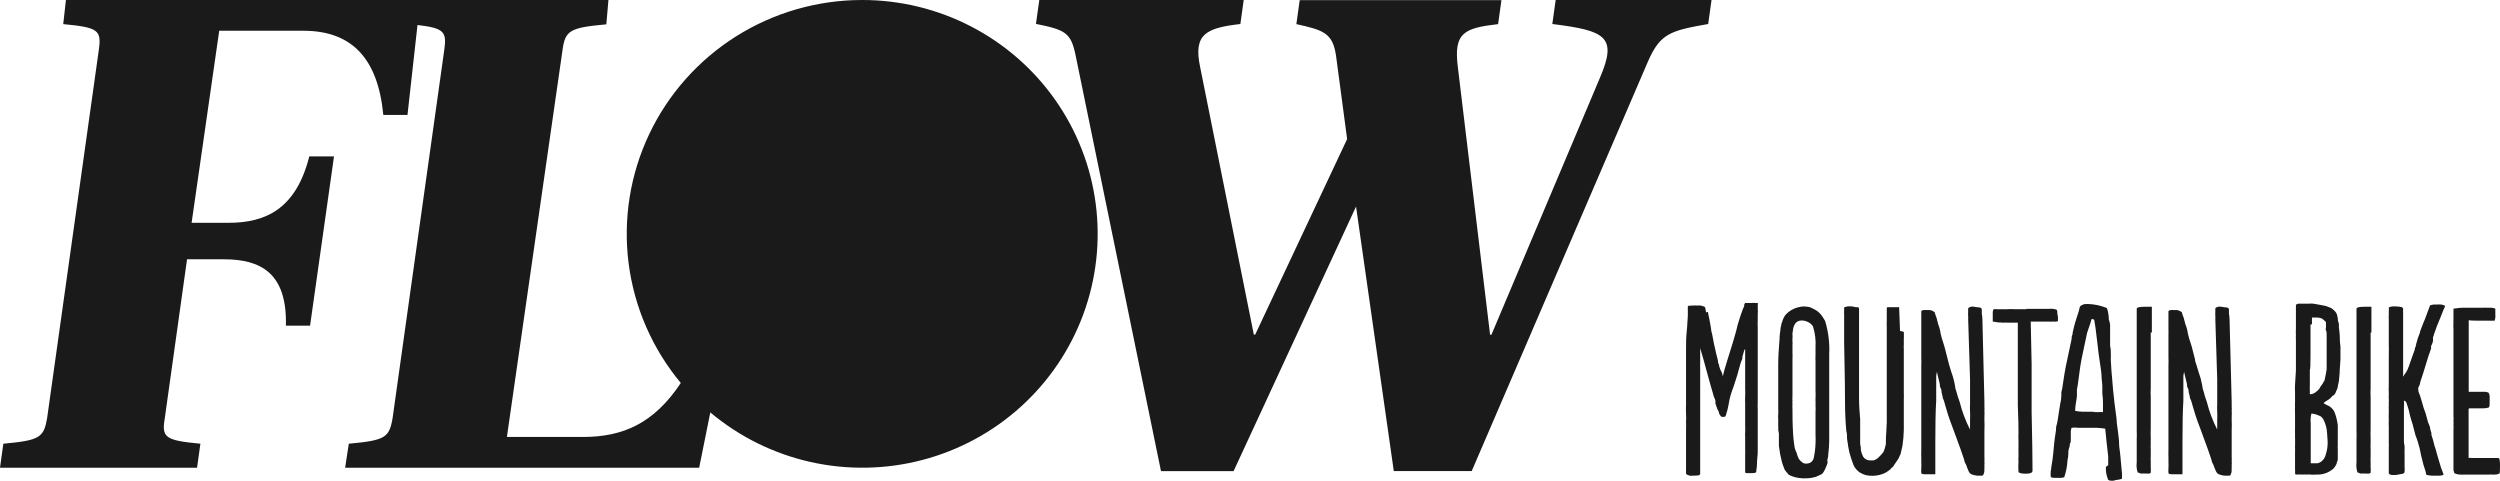 <svg width="260" height="50" viewBox="0 0 260 50" fill="none" xmlns="http://www.w3.org/2000/svg">
<path d="M76.546 3.785C80.469 1.312 85.019 -0.001 89.665 4.48284e-06C93.605 -0.002 97.487 0.94 100.982 2.748C104.477 4.555 107.481 7.174 109.739 10.382C111.997 13.59 113.442 17.292 113.952 21.174C114.462 25.055 114.021 29.002 112.667 32.678C111.314 36.354 109.087 39.652 106.176 42.29C103.266 44.928 99.757 46.829 95.949 47.831C92.14 48.834 88.145 48.908 84.301 48.048C80.458 47.188 76.88 45.418 73.872 42.89L72.714 48.642H35.894L36.276 46.146C40.062 45.801 40.479 45.513 40.827 43.5L46.211 5.143C46.465 3.313 46.188 2.922 43.42 2.6L42.378 11.954H39.865C39.298 6.052 36.577 3.198 31.54 3.198H22.799L19.927 23.171H23.771C27.534 23.171 30.765 21.825 32.166 16.268H34.736L32.247 33.87H29.734C29.873 28.359 27.071 26.967 23.296 26.967H19.452L17.137 43.5C16.789 45.525 17.206 45.801 20.842 46.146L20.494 48.642H0L0.347 46.146C4.122 45.801 4.55 45.513 4.898 43.5L10.282 5.154C10.56 3.129 10.212 2.853 6.577 2.508L6.855 4.48284e-06H63.278L63.058 2.531C59.271 2.876 58.785 3.164 58.507 5.177L52.718 45.444H60.614C64.806 45.444 68.013 44.029 70.804 39.83C67.841 36.274 65.959 31.953 65.375 27.373C64.792 22.794 65.533 18.143 67.511 13.966C69.489 9.789 72.623 6.258 76.546 3.785Z" fill="#1A1A1A"/>
<path d="M128.292 48.999L141.029 21.48L144.954 48.988H153.059L171.423 6.316C172.685 3.474 173.739 3.187 177.652 2.497L177.999 0H161.789L161.442 2.497C166.965 3.187 168.227 3.808 166.409 8.053L155.108 34.814H154.969L151.612 6.949C151.172 3.417 152.237 2.922 155.803 2.508L156.15 0.012H135.17L134.822 2.508C137.613 3.129 138.597 3.417 138.945 5.775L140.102 14.462L130.538 34.802H130.399L124.807 6.937C124.101 3.543 125.432 2.911 128.998 2.497L129.346 0H108.087L107.74 2.485C110.808 3.106 111.376 3.394 111.862 5.752L120.743 48.999H128.292Z" fill="#1A1A1A"/>
<path d="M177.629 32.444C177.651 32.646 177.69 32.846 177.745 33.042L177.884 33.801C177.919 33.941 177.942 34.083 177.953 34.227C177.953 34.355 177.988 34.478 178.021 34.592C178.041 34.662 178.06 34.729 178.069 34.791C178.185 35.435 178.312 36.068 178.474 36.735C178.552 37.055 178.601 37.243 178.63 37.357L178.63 37.358C178.662 37.48 178.671 37.516 178.671 37.54C178.671 37.586 178.671 37.736 178.741 37.851C178.776 37.943 178.799 38.04 178.81 38.139C178.843 38.238 178.871 38.314 178.892 38.368C178.913 38.427 178.926 38.46 178.926 38.472C178.996 38.575 179.051 38.687 179.088 38.806L179.181 39.139L179.25 38.806C179.29 38.723 179.313 38.633 179.319 38.541C179.511 37.873 179.697 37.281 179.881 36.697C180.11 35.974 180.334 35.261 180.558 34.434C180.558 34.434 180.628 34.146 180.732 33.721C180.925 33.084 181.091 32.586 181.23 32.225C181.271 32.101 181.326 31.981 181.392 31.868V31.707C181.416 31.639 181.447 31.573 181.485 31.512C181.522 31.499 181.563 31.499 181.6 31.512C181.681 31.517 181.763 31.517 181.844 31.512C181.913 31.52 181.983 31.52 182.052 31.512H182.191C182.294 31.49 182.401 31.49 182.504 31.512H182.805C182.823 31.591 182.823 31.674 182.805 31.753V31.891C182.818 31.971 182.818 32.053 182.805 32.133C182.824 32.305 182.824 32.479 182.805 32.651V33.261C182.79 33.513 182.79 33.767 182.805 34.02V37.046C182.814 37.21 182.814 37.376 182.805 37.54C182.813 37.605 182.813 37.671 182.805 37.736V41.084C182.815 41.202 182.815 41.322 182.805 41.44V41.82C182.789 42.081 182.789 42.342 182.805 42.602C182.813 42.706 182.813 42.81 182.805 42.913V43.937C182.814 44.048 182.814 44.16 182.805 44.271V46.767C182.805 47.032 182.805 47.342 182.735 47.918C182.739 48.303 182.708 48.688 182.643 49.068C182.643 49.16 182.492 49.206 182.214 49.206H181.786C181.612 49.206 181.519 49.206 181.496 49.114V47.17C181.507 47.036 181.507 46.901 181.496 46.767V45.444C181.483 45.279 181.483 45.114 181.496 44.949C181.511 44.704 181.511 44.458 181.496 44.213V43.12C181.505 42.986 181.505 42.852 181.496 42.717V42.292C181.506 42.181 181.506 42.069 181.496 41.958C181.482 41.705 181.482 41.452 181.496 41.199C181.511 40.931 181.511 40.662 181.496 40.394V38.61C181.506 38.453 181.506 38.296 181.496 38.139V36.286L181.404 36.424L181.207 37.103V37.299C181.092 37.542 181.003 37.797 180.941 38.058L180.882 38.262C180.794 38.567 180.724 38.808 180.686 38.978C180.617 39.192 180.555 39.387 180.5 39.563L180.499 39.566L180.498 39.568C180.338 40.074 180.227 40.425 180.142 40.612C179.978 41.068 179.858 41.538 179.783 42.016C179.716 42.434 179.611 42.846 179.47 43.247C179.47 43.316 179.354 43.362 179.181 43.362C179.143 43.365 179.105 43.36 179.069 43.349C179.033 43.337 179 43.318 178.972 43.293C178.885 43.196 178.818 43.082 178.775 42.959C178.775 42.959 178.775 42.821 178.683 42.694C178.632 42.612 178.593 42.523 178.567 42.43C178.567 42.397 178.551 42.369 178.534 42.34C178.516 42.309 178.497 42.276 178.497 42.234C178.459 42.149 178.427 42.06 178.405 41.97V41.728C178.405 41.728 178.405 41.613 178.312 41.417C178.24 41.276 178.189 41.125 178.162 40.969L177.918 40.14L177.629 39.093L177.154 37.356L176.818 36.206V37.747C176.806 37.985 176.806 38.223 176.818 38.461V49.264C176.818 49.379 176.703 49.459 176.436 49.459L175.996 49.471C175.916 49.487 175.833 49.487 175.753 49.471C175.487 49.402 175.371 49.333 175.348 49.252V49.137C175.334 49.081 175.334 49.021 175.348 48.965V45.686C175.358 45.544 175.358 45.402 175.348 45.26V44.593C175.362 44.37 175.362 44.148 175.348 43.925C175.368 43.627 175.368 43.327 175.348 43.028C175.332 42.721 175.332 42.414 175.348 42.108V36.528C175.348 35.745 175.348 35.078 175.417 34.492C175.457 34.158 175.474 33.831 175.49 33.527C175.502 33.297 175.513 33.079 175.533 32.881C175.525 32.816 175.525 32.75 175.533 32.685V32.501C175.546 32.464 175.546 32.423 175.533 32.386V31.868C175.533 31.799 175.695 31.776 176.031 31.776C176.197 31.765 176.363 31.765 176.529 31.776C176.64 31.762 176.753 31.762 176.865 31.776C177.177 31.845 177.34 31.914 177.34 31.995C177.361 32.161 177.392 32.327 177.432 32.49L177.629 32.444Z" fill="#1A1A1A"/>
<path fill-rule="evenodd" clip-rule="evenodd" d="M188.93 32.306C188.706 32.172 188.474 32.053 188.235 31.949L188.328 31.96C188.289 31.955 188.244 31.947 188.193 31.938C188.033 31.908 187.813 31.868 187.54 31.868C187.357 31.887 187.175 31.918 186.996 31.96C186.513 32.081 186.075 32.337 185.734 32.697C185.635 32.811 185.553 32.939 185.491 33.076C185.451 33.145 185.42 33.219 185.398 33.295C185.38 33.387 185.349 33.476 185.306 33.56C185.267 33.667 185.244 33.779 185.236 33.893C185.167 34.054 185.167 34.204 185.167 34.319C185.074 34.825 185.074 35.136 185.074 35.228C185.063 35.395 185.05 35.573 185.036 35.76C184.989 36.372 184.935 37.09 184.935 37.908C184.945 38.066 184.945 38.223 184.935 38.38V42.533C184.95 42.713 184.95 42.894 184.935 43.074C184.92 43.25 184.92 43.427 184.935 43.603V44.029C184.945 44.132 184.945 44.236 184.935 44.34C184.95 44.45 184.95 44.562 184.935 44.673C184.967 44.814 184.99 44.956 185.005 45.099V46.376C185.069 46.935 185.173 47.489 185.317 48.033C185.376 48.239 185.445 48.443 185.526 48.642C185.576 48.811 185.668 48.965 185.792 49.091C185.835 49.133 185.874 49.18 185.908 49.229C185.941 49.279 185.98 49.326 186.024 49.367C186.233 49.488 186.459 49.577 186.695 49.632C186.953 49.695 187.217 49.733 187.482 49.747H187.691C188.103 49.753 188.513 49.695 188.907 49.574C188.96 49.529 189.024 49.498 189.092 49.482C189.16 49.467 189.224 49.435 189.277 49.39C189.347 49.37 189.414 49.339 189.474 49.298L189.59 49.183C189.688 49.044 189.77 48.893 189.833 48.734C189.931 48.534 190.012 48.327 190.076 48.113C190.076 48.095 190.071 48.072 190.066 48.043C190.049 47.962 190.025 47.84 190.076 47.688C190.125 47.543 190.128 47.471 190.133 47.355C190.136 47.305 190.139 47.246 190.146 47.17C190.15 47.116 190.158 47.053 190.166 46.98C190.195 46.714 190.238 46.327 190.238 45.847V36.827C190.297 35.66 190.152 34.493 189.81 33.376C189.694 33.169 189.566 32.97 189.428 32.777C189.287 32.596 189.119 32.437 188.93 32.306ZM186.417 34.768C186.406 34.722 186.406 34.675 186.417 34.63L186.44 34.56C186.498 33.732 186.799 33.33 187.401 33.33C187.637 33.335 187.868 33.398 188.073 33.514C188.268 33.608 188.433 33.756 188.548 33.939C188.771 34.645 188.861 35.386 188.814 36.125V37.023C188.799 37.179 188.799 37.337 188.814 37.494V40.635C188.829 40.896 188.829 41.157 188.814 41.417V41.786C188.825 41.92 188.825 42.054 188.814 42.188C188.831 42.403 188.831 42.618 188.814 42.833V45.214C188.83 45.521 188.83 45.828 188.814 46.134C188.797 46.653 188.731 47.169 188.617 47.676C188.588 47.779 188.536 47.874 188.466 47.956C188.396 48.037 188.31 48.102 188.212 48.148C188.098 48.194 187.976 48.217 187.853 48.217C187.771 48.223 187.688 48.212 187.61 48.184C187.532 48.156 187.461 48.112 187.401 48.056C187.265 47.962 187.151 47.84 187.066 47.699C186.968 47.505 186.894 47.301 186.846 47.089C186.713 46.831 186.63 46.55 186.602 46.261C186.545 45.907 186.507 45.549 186.487 45.191C186.417 44.098 186.417 43.224 186.417 42.533C186.403 42.369 186.403 42.203 186.417 42.039C186.402 41.913 186.402 41.785 186.417 41.659C186.402 41.51 186.402 41.359 186.417 41.21V37.207C186.436 37.058 186.436 36.907 186.417 36.758V36.217C186.427 36.16 186.427 36.102 186.417 36.045C186.408 35.984 186.408 35.922 186.417 35.861C186.433 35.758 186.433 35.653 186.417 35.55V35.423C186.405 35.363 186.405 35.3 186.417 35.239C186.43 35.082 186.43 34.925 186.417 34.768Z" fill="#1A1A1A"/>
<path d="M197.996 34.514C198.01 34.783 198.01 35.051 197.996 35.32V35.895C197.98 36.013 197.98 36.133 197.996 36.252C197.986 36.409 197.986 36.566 197.996 36.723V36.815C197.988 36.942 197.988 37.069 197.996 37.195V40.992C198.01 41.149 198.01 41.306 197.996 41.463V43.224C198.003 43.358 198.003 43.492 197.996 43.626C197.987 43.753 197.987 43.88 197.996 44.006V44.719C197.982 45.266 197.936 45.812 197.857 46.353L197.695 47.066C197.695 47.161 197.63 47.293 197.548 47.46C197.51 47.536 197.469 47.62 197.429 47.711L197.023 48.309C196.974 48.405 196.912 48.494 196.838 48.573C196.739 48.634 196.656 48.717 196.595 48.815C196.43 48.946 196.256 49.066 196.074 49.172C195.674 49.368 195.235 49.474 194.789 49.482C194.54 49.489 194.291 49.466 194.048 49.413C193.819 49.349 193.6 49.252 193.399 49.126C193.132 48.936 192.917 48.683 192.774 48.389C192.599 47.937 192.449 47.476 192.322 47.009C192.312 46.954 192.302 46.901 192.293 46.849L192.27 46.729L192.269 46.726L192.269 46.725L192.268 46.722C192.22 46.468 192.177 46.249 192.16 46.054C192.121 45.884 192.098 45.71 192.091 45.536C192.091 45.249 192.091 45.041 192.021 44.869C191.929 43.895 191.882 42.852 191.882 41.739C191.882 40.328 191.856 39.086 191.831 37.871L191.831 37.87V37.864C191.815 37.101 191.799 36.349 191.79 35.573V32.938C191.78 32.835 191.78 32.731 191.79 32.628C191.776 32.536 191.776 32.443 191.79 32.352V31.972C191.79 31.972 191.929 31.903 192.195 31.857H192.508C192.676 31.872 192.843 31.902 193.006 31.949H193.098C193.237 31.949 193.341 31.949 193.341 32.121V37.402C193.351 37.582 193.351 37.763 193.341 37.943V39.3C193.332 39.427 193.332 39.554 193.341 39.68V41.417C193.341 42.217 193.399 42.902 193.445 43.435L193.457 43.58V45.237C193.468 45.294 193.468 45.352 193.457 45.41V45.525C193.447 45.586 193.447 45.648 193.457 45.709C193.465 45.754 193.465 45.801 193.457 45.847V46.031C193.465 46.077 193.465 46.123 193.457 46.169L193.527 46.548V46.79C193.57 47.039 193.652 47.28 193.77 47.503C193.851 47.624 193.961 47.722 194.091 47.789C194.22 47.855 194.365 47.888 194.511 47.883H194.847C195.043 47.824 195.222 47.717 195.368 47.572C195.555 47.394 195.729 47.201 195.889 46.997C196 46.731 196.082 46.453 196.132 46.169C196.123 46.131 196.123 46.092 196.132 46.054V45.87C196.132 45.584 196.151 45.279 196.173 44.937C196.192 44.633 196.214 44.3 196.224 43.925V34.043C196.21 33.851 196.21 33.659 196.224 33.468V32.018L196.294 31.949H197.371C197.417 31.94 197.464 31.94 197.51 31.949C197.51 32.006 197.527 32.446 197.547 32.959C197.568 33.473 197.591 34.06 197.602 34.411L197.996 34.514Z" fill="#1A1A1A"/>
<path d="M201.307 32.789C201.28 32.725 201.257 32.66 201.238 32.593L201.226 32.685V32.49C201.083 32.37 200.912 32.287 200.729 32.248H200.37C200.266 32.231 200.16 32.231 200.057 32.248C199.814 32.282 199.814 32.352 199.814 32.421V34.319C199.824 34.414 199.824 34.511 199.814 34.606V37.195C199.828 37.44 199.828 37.686 199.814 37.931V46.836C199.797 46.939 199.797 47.044 199.814 47.147C199.797 47.257 199.797 47.37 199.814 47.48V47.906C199.807 47.936 199.807 47.968 199.814 47.998C199.827 48.228 199.827 48.459 199.814 48.688C199.798 48.853 199.798 49.019 199.814 49.183C199.814 49.229 199.837 49.321 200.15 49.321H201.273V46.054C201.273 44.213 201.296 42.74 201.365 41.67V39.37C201.353 39.121 201.384 38.871 201.458 38.633V38.771L201.747 39.979C201.751 40.041 201.751 40.102 201.747 40.163C201.772 40.246 201.803 40.327 201.84 40.405C201.91 40.497 201.91 40.6 201.91 40.67C201.918 40.791 201.941 40.91 201.979 41.026C202.017 41.142 202.04 41.262 202.048 41.383C202.129 41.548 202.191 41.722 202.234 41.901L202.326 42.234C202.535 42.971 202.708 43.488 202.824 43.799L203.206 44.823L203.542 45.743L203.901 46.721L204.26 47.768C204.267 47.789 204.273 47.816 204.28 47.85C204.296 47.928 204.319 48.035 204.376 48.148L204.388 48.172L204.402 48.199L204.43 48.251C204.493 48.371 204.549 48.479 204.549 48.55C204.588 48.665 204.634 48.776 204.688 48.884C204.722 48.997 204.777 49.102 204.851 49.195C204.904 49.255 204.972 49.303 205.047 49.333C205.23 49.4 205.421 49.447 205.615 49.471H206.124C206.263 49.448 206.263 49.379 206.263 49.379C206.331 49.255 206.37 49.117 206.379 48.976C206.366 48.908 206.366 48.837 206.379 48.769V48.343C206.393 48.217 206.393 48.09 206.379 47.964C206.392 47.83 206.392 47.695 206.379 47.561V45.709C206.369 45.552 206.369 45.394 206.379 45.237V44.742C206.396 44.401 206.396 44.059 206.379 43.718V43.316C206.395 43.124 206.395 42.932 206.379 42.74C206.394 42.591 206.394 42.441 206.379 42.292V42.05C206.37 41.962 206.37 41.873 206.379 41.785C206.379 41.694 206.309 38.848 206.171 33.249C206.167 33.025 206.144 32.802 206.101 32.582C206.116 32.502 206.116 32.42 206.101 32.34C206.101 32.328 206.101 32.317 206.102 32.308L206.103 32.295L206.104 32.282C206.105 32.274 206.106 32.267 206.107 32.261C206.112 32.233 206.115 32.215 206.101 32.145C206.078 32.029 205.939 31.96 205.696 31.96L205.221 31.891C205.164 31.875 205.104 31.875 205.047 31.891C204.804 31.937 204.688 32.018 204.688 32.11V32.49C204.67 32.569 204.67 32.652 204.688 32.731C204.68 32.8 204.68 32.87 204.688 32.938C204.702 33.011 204.702 33.085 204.688 33.157L204.885 39.438C204.876 39.55 204.876 39.661 204.885 39.772C204.895 39.883 204.895 39.995 204.885 40.106V41.97C204.87 42.261 204.87 42.553 204.885 42.844C204.901 43.097 204.901 43.35 204.885 43.603C204.891 43.691 204.891 43.78 204.885 43.868V44.041C204.877 44.086 204.877 44.133 204.885 44.178V44.673C204.416 43.763 204.055 42.802 203.808 41.809L203.67 41.406C203.602 41.217 203.544 41.025 203.496 40.831C203.393 40.564 203.327 40.286 203.299 40.002C203.22 39.559 203.1 39.124 202.94 38.702L202.697 37.897C202.641 37.715 202.595 37.531 202.558 37.345L202.222 36.045C202.139 35.759 202.07 35.55 202.017 35.391C201.959 35.218 201.922 35.105 201.91 35.021C201.901 34.958 201.881 34.893 201.86 34.826C201.828 34.72 201.794 34.606 201.794 34.48C201.773 34.351 201.742 34.224 201.701 34.1C201.674 34.015 201.646 33.936 201.621 33.864C201.562 33.692 201.516 33.56 201.516 33.479C201.472 33.364 201.441 33.244 201.423 33.122C201.402 33.047 201.375 32.985 201.353 32.933C201.327 32.873 201.307 32.826 201.307 32.789Z" fill="#1A1A1A"/>
<path d="M210.733 32.121H211.578C211.72 32.13 211.864 32.13 212.006 32.121H213.037C213.202 32.106 213.369 32.106 213.535 32.121C213.657 32.14 213.777 32.171 213.894 32.214C213.894 32.214 213.963 32.329 213.963 32.501V32.616C213.995 32.741 214.018 32.868 214.032 32.996C214.018 33.107 214.018 33.219 214.032 33.33C214.032 33.398 213.963 33.444 213.847 33.444C213.829 33.452 213.809 33.456 213.789 33.456C213.769 33.456 213.75 33.452 213.731 33.444H213.419C213.338 33.459 213.256 33.459 213.176 33.444H211.196L211.288 37.805V42.809C211.358 45.778 211.381 47.814 211.381 48.953C211.381 49.172 211.138 49.264 210.686 49.264C210.235 49.264 209.922 49.195 209.922 49.057C209.898 48.7 209.898 48.343 209.922 47.987C209.905 47.845 209.905 47.702 209.922 47.561V46.779C209.911 46.699 209.911 46.617 209.922 46.537V45.801C209.907 45.548 209.907 45.294 209.922 45.041C209.922 44.351 209.922 43.787 209.853 42.119V37.701C209.863 37.537 209.863 37.371 209.853 37.207V34.526C209.861 34.377 209.861 34.227 209.853 34.077V33.698C209.862 33.675 209.862 33.651 209.853 33.629V33.56H209.227C209.154 33.568 209.08 33.568 209.007 33.56C208.919 33.554 208.83 33.554 208.741 33.56C208.63 33.541 208.516 33.541 208.405 33.56C208.016 33.559 207.629 33.52 207.247 33.444C207.238 33.357 207.238 33.268 207.247 33.18V32.777C207.237 32.666 207.237 32.555 207.247 32.444C207.255 32.342 207.287 32.243 207.34 32.156H207.409C207.455 32.145 207.503 32.145 207.548 32.156H207.641C207.76 32.17 207.881 32.17 208 32.156C208.096 32.17 208.193 32.17 208.289 32.156C208.432 32.169 208.575 32.169 208.718 32.156C208.996 32.141 209.274 32.141 209.551 32.156H210.536C210.605 32.147 210.675 32.147 210.744 32.156L210.733 32.121Z" fill="#1A1A1A"/>
<path fill-rule="evenodd" clip-rule="evenodd" d="M219.254 48.378L219.011 48.562C218.992 48.981 219.059 49.4 219.208 49.793C219.208 49.931 219.347 50 219.706 50C219.813 49.994 219.919 49.971 220.019 49.931L220.447 49.862C220.485 49.85 220.52 49.842 220.55 49.834C220.639 49.812 220.69 49.798 220.69 49.747V49.275C220.628 48.709 220.601 48.379 220.577 48.074C220.552 47.759 220.529 47.47 220.47 46.974C220.412 46.636 220.381 46.294 220.378 45.95V45.858C220.378 45.786 220.355 45.602 220.318 45.297L220.318 45.296C220.302 45.165 220.283 45.011 220.262 44.834C220.248 44.71 220.229 44.584 220.21 44.455C220.167 44.167 220.123 43.867 220.123 43.557L219.903 41.878C219.887 41.723 219.869 41.559 219.85 41.386C219.787 40.815 219.713 40.144 219.66 39.358L219.59 38.553L219.521 37.402C219.536 37.149 219.536 36.896 219.521 36.643C219.53 36.411 219.506 36.178 219.451 35.953V34.48C219.461 34.361 219.461 34.242 219.451 34.123C219.445 34.012 219.445 33.901 219.451 33.79C219.429 33.589 219.383 33.392 219.312 33.203V33.065C219.299 32.716 219.233 32.37 219.116 32.041C218.488 31.776 217.817 31.632 217.136 31.615C216.736 31.615 216.708 31.633 216.627 31.685C216.616 31.692 216.605 31.699 216.591 31.707C216.532 31.721 216.475 31.747 216.426 31.782C216.376 31.818 216.334 31.863 216.302 31.914C216.26 32.17 216.163 32.463 216.048 32.814C215.908 33.238 215.74 33.747 215.607 34.376C215.571 34.508 215.547 34.643 215.538 34.779C215.445 34.986 215.445 35.159 215.445 35.274C215.338 35.815 215.233 36.292 215.131 36.755L215.131 36.757C214.934 37.65 214.748 38.49 214.588 39.634L214.472 40.394L214.38 40.796V41.176C214.369 41.455 214.33 41.733 214.264 42.004L214.125 42.855L214.032 43.5C214.005 43.701 213.966 43.901 213.917 44.098C213.824 44.363 213.824 44.57 213.824 44.742C213.755 45.145 213.65 45.835 213.581 46.687C213.511 47.538 213.407 48.182 213.338 48.585C213.33 48.744 213.306 48.902 213.268 49.057V49.528C213.291 49.701 213.511 49.701 213.963 49.701H214.276C214.414 49.699 214.55 49.676 214.681 49.632C214.874 49.071 214.987 48.486 215.017 47.895C215.079 47.646 215.11 47.391 215.109 47.135V46.997C215.113 46.983 215.116 46.966 215.117 46.947C215.119 46.937 215.12 46.926 215.12 46.915L215.122 46.89C215.129 46.797 215.138 46.675 215.202 46.548C215.251 46.451 215.255 46.35 215.257 46.266C215.26 46.192 215.262 46.132 215.295 46.1C215.364 46.031 215.364 45.847 215.364 45.582V44.869C215.369 44.739 215.397 44.61 215.445 44.489C215.668 44.458 215.894 44.458 216.117 44.489C216.19 44.499 216.264 44.499 216.337 44.489H216.811C216.915 44.499 217.02 44.499 217.124 44.489H218.016C218.326 44.502 218.635 44.533 218.942 44.581C218.957 44.649 218.977 44.864 219.012 45.237C219.03 45.434 219.053 45.676 219.081 45.962C219.118 46.338 219.157 46.65 219.189 46.903C219.227 47.208 219.254 47.428 219.254 47.572V48.378ZM218.016 42.855H217.68L217.807 42.821H216.997C216.909 42.805 216.818 42.805 216.73 42.821C216.423 42.825 216.116 42.794 215.816 42.729V42.637C215.827 42.367 215.858 42.097 215.908 41.832C215.951 41.611 215.982 41.388 216.001 41.164V40.612C215.996 40.601 215.993 40.59 215.993 40.578C215.993 40.566 215.996 40.554 216.001 40.543C216.001 40.542 216.001 40.539 216.001 40.536C216.002 40.533 216.002 40.529 216.003 40.523L216.009 40.487L216.025 40.394C216.045 40.274 216.077 40.086 216.117 39.83L216.29 38.53C216.402 37.673 216.547 37.007 216.742 36.105C216.809 35.796 216.882 35.46 216.962 35.078C217.007 34.771 217.089 34.469 217.205 34.181L217.367 33.709C217.4 33.634 217.429 33.524 217.456 33.422C217.495 33.272 217.53 33.141 217.564 33.168C217.584 33.185 217.62 33.192 217.659 33.2C217.729 33.215 217.807 33.232 217.807 33.306L217.838 33.494C217.881 33.758 217.909 33.934 217.935 34.111C217.988 34.469 218.03 34.83 218.156 35.923L218.259 36.816L218.502 38.472C218.541 38.762 218.564 39.054 218.571 39.346C218.641 39.887 218.641 40.175 218.641 40.175V40.554C218.65 40.673 218.65 40.792 218.641 40.911C218.71 41.417 218.71 41.728 218.71 41.866V42.855H218.351C218.24 42.872 218.127 42.872 218.016 42.855Z" fill="#1A1A1A"/>
<path d="M223.678 34.584V39.818C223.686 39.945 223.686 40.072 223.678 40.198V40.37C223.657 40.669 223.657 40.969 223.678 41.268V44.673C223.662 44.941 223.662 45.21 223.678 45.479V45.743C223.667 45.839 223.667 45.935 223.678 46.031V46.169C223.663 46.341 223.663 46.514 223.678 46.687V47.492C223.663 47.664 223.663 47.837 223.678 48.01V48.619C223.698 48.761 223.698 48.904 223.678 49.045C223.69 49.083 223.69 49.123 223.678 49.16C223.644 49.196 223.602 49.223 223.556 49.239C223.509 49.255 223.46 49.26 223.411 49.252H223.238C223.049 49.239 222.859 49.239 222.67 49.252C222.545 49.222 222.424 49.175 222.311 49.114C222.206 48.783 222.174 48.434 222.219 48.09V46.779C222.228 46.614 222.228 46.449 222.219 46.284V45.686C222.234 45.394 222.234 45.103 222.219 44.811V32.121C222.219 31.983 222.462 31.903 223.052 31.903H223.793V34.584H223.678Z" fill="#1A1A1A"/>
<path d="M227.012 32.789C226.985 32.725 226.962 32.66 226.943 32.593L226.931 32.685C226.928 32.62 226.928 32.555 226.931 32.49C226.787 32.37 226.616 32.287 226.433 32.248H226.074C225.971 32.23 225.865 32.23 225.762 32.248C225.519 32.283 225.519 32.352 225.519 32.421V34.319C225.53 34.414 225.53 34.511 225.519 34.606V37.195C225.532 37.44 225.532 37.686 225.519 37.931V46.836C225.503 46.939 225.503 47.044 225.519 47.147C225.504 47.258 225.504 47.37 225.519 47.48V47.906C225.511 47.936 225.511 47.968 225.519 47.998C225.533 48.228 225.533 48.459 225.519 48.688C225.503 48.853 225.503 49.019 225.519 49.183C225.519 49.229 225.542 49.321 225.854 49.321H226.977V46.054C226.977 44.213 227.001 42.74 227.07 41.67V39.37C227.058 39.121 227.089 38.871 227.163 38.633V38.771L227.452 39.979C227.455 40.041 227.455 40.102 227.452 40.163C227.476 40.246 227.507 40.327 227.545 40.405C227.614 40.497 227.614 40.6 227.614 40.67C227.623 40.791 227.646 40.911 227.684 41.026C227.721 41.142 227.745 41.262 227.753 41.383C227.838 41.548 227.904 41.721 227.95 41.901L228.043 42.234C228.251 42.971 228.425 43.488 228.541 43.799L228.923 44.823L229.258 45.743L229.617 46.721L229.976 47.768C229.98 47.78 229.984 47.794 229.988 47.81L229.99 47.821L229.996 47.85C230.013 47.928 230.035 48.035 230.092 48.148C230.11 48.183 230.128 48.218 230.146 48.252C230.21 48.372 230.266 48.479 230.266 48.55C230.305 48.664 230.351 48.776 230.405 48.884C230.444 48.997 230.502 49.102 230.578 49.195C230.632 49.255 230.7 49.303 230.775 49.333C230.958 49.4 231.149 49.447 231.343 49.471H231.841C231.979 49.448 231.979 49.379 231.979 49.379C232.046 49.254 232.086 49.117 232.095 48.976C232.081 48.908 232.081 48.837 232.095 48.769V48.343C232.111 48.217 232.111 48.09 232.095 47.964C232.109 47.83 232.109 47.695 232.095 47.561V45.709C232.086 45.552 232.086 45.394 232.095 45.237V44.742C232.113 44.401 232.113 44.059 232.095 43.718V43.316C232.111 43.124 232.111 42.932 232.095 42.74C232.111 42.591 232.111 42.441 232.095 42.292V42.05C232.085 41.962 232.085 41.873 232.095 41.785C232.095 41.694 232.022 38.848 231.875 33.249C231.871 33.025 231.848 32.802 231.806 32.582C231.82 32.502 231.82 32.42 231.806 32.34C231.822 32.276 231.822 32.209 231.806 32.145C231.783 32.029 231.644 31.96 231.401 31.96L230.926 31.891H230.752C230.509 31.937 230.393 32.018 230.393 32.11V32.49C230.376 32.569 230.376 32.652 230.393 32.731C230.384 32.8 230.384 32.87 230.393 32.938C230.409 33.01 230.409 33.085 230.393 33.157L230.59 39.439C230.581 39.55 230.581 39.661 230.59 39.772C230.6 39.883 230.6 39.995 230.59 40.106V41.97C230.575 42.261 230.575 42.553 230.59 42.844C230.606 43.097 230.606 43.35 230.59 43.603C230.596 43.691 230.596 43.78 230.59 43.868V44.041C230.582 44.086 230.582 44.133 230.59 44.179V44.673C230.123 43.762 229.762 42.801 229.513 41.809L229.374 41.406C229.309 41.217 229.255 41.025 229.212 40.831C229.109 40.565 229.043 40.286 229.015 40.002C228.935 39.559 228.815 39.124 228.656 38.702L228.413 37.897C228.274 37.563 228.274 37.345 228.274 37.345L227.939 36.045C227.856 35.759 227.786 35.55 227.733 35.391C227.675 35.218 227.638 35.105 227.626 35.021C227.617 34.958 227.597 34.893 227.577 34.826C227.545 34.72 227.51 34.606 227.51 34.48C227.489 34.351 227.458 34.224 227.417 34.1C227.396 34.041 227.375 33.984 227.355 33.931C227.279 33.727 227.221 33.57 227.221 33.479C227.18 33.363 227.149 33.244 227.128 33.122C227.106 33.047 227.08 32.985 227.058 32.933C227.032 32.873 227.012 32.826 227.012 32.789Z" fill="#1A1A1A"/>
<path fill-rule="evenodd" clip-rule="evenodd" d="M238.776 38.507V35.32C238.762 35.163 238.762 35.005 238.776 34.848C238.76 34.641 238.76 34.434 238.776 34.227V31.742C238.776 31.673 238.846 31.627 239.019 31.581H239.089C239.177 31.591 239.267 31.591 239.355 31.581C239.444 31.572 239.533 31.572 239.621 31.581H240.119C240.269 31.564 240.421 31.564 240.571 31.581C240.666 31.597 240.757 31.612 240.842 31.626L240.897 31.635C241.146 31.676 241.346 31.709 241.486 31.742C241.75 31.776 242.007 31.85 242.25 31.96C242.423 32.015 242.579 32.114 242.701 32.248C242.853 32.364 242.969 32.519 243.037 32.697C243.106 32.913 243.145 33.137 243.153 33.364C243.19 33.465 243.221 33.569 243.246 33.675V34.054C243.292 34.359 243.323 34.666 243.338 34.975C243.338 35.193 243.338 35.55 243.408 36.045V37.333C243.408 37.474 243.393 37.654 243.375 37.876C243.354 38.143 243.328 38.473 243.315 38.875L243.246 39.657C243.186 39.877 243.14 40.099 243.107 40.324C243.107 40.369 243.078 40.428 243.045 40.495C243.027 40.532 243.007 40.571 242.991 40.612C242.974 40.653 242.958 40.691 242.943 40.726C242.915 40.791 242.89 40.848 242.875 40.9C242.803 41.025 242.694 41.126 242.562 41.187C242.472 41.303 242.367 41.408 242.25 41.498L241.845 41.763C241.729 41.831 241.671 41.901 241.671 41.935C241.671 41.939 241.671 41.943 241.671 41.945C241.671 41.948 241.672 41.949 241.673 41.951C241.674 41.952 241.675 41.954 241.678 41.955C241.68 41.956 241.684 41.958 241.688 41.959C241.706 41.967 241.74 41.981 241.81 42.027L242.122 42.188C242.198 42.215 242.268 42.254 242.331 42.303C242.48 42.415 242.61 42.551 242.713 42.706C242.818 42.911 242.9 43.127 242.956 43.35C243.031 43.63 243.089 43.914 243.13 44.202C243.138 44.351 243.138 44.501 243.13 44.65C243.123 44.719 243.123 44.788 243.13 44.857V45.306C243.121 45.344 243.121 45.383 243.13 45.421V45.559C243.117 45.596 243.117 45.637 243.13 45.674V45.835C243.119 45.892 243.119 45.951 243.13 46.008V46.341C243.114 46.46 243.114 46.58 243.13 46.698V47.699C243.119 47.744 243.119 47.792 243.13 47.837C243.07 47.974 243.024 48.117 242.991 48.263C242.91 48.447 242.796 48.614 242.655 48.757C242.184 49.162 241.576 49.376 240.953 49.356C240.729 49.37 240.505 49.37 240.281 49.356C240.147 49.341 240.011 49.341 239.876 49.356C239.734 49.343 239.59 49.343 239.448 49.356C239.216 49.34 238.984 49.34 238.753 49.356C238.721 49.315 238.697 49.268 238.684 49.218C238.699 49.099 238.699 48.979 238.684 48.861V48.435C238.674 48.355 238.674 48.274 238.684 48.194C238.674 48.133 238.674 48.071 238.684 48.01V46.859C238.697 46.779 238.697 46.697 238.684 46.617V46.261C238.7 46.15 238.7 46.038 238.684 45.927C238.698 45.801 238.698 45.674 238.684 45.548C238.675 45.526 238.675 45.501 238.684 45.479V45.294C238.675 45.257 238.675 45.217 238.684 45.179C238.675 45.114 238.675 45.049 238.684 44.984C238.669 44.916 238.669 44.845 238.684 44.777V44.57C238.679 44.561 238.677 44.551 238.676 44.542L238.676 44.535C238.676 44.532 238.676 44.529 238.676 44.526C238.677 44.523 238.677 44.52 238.678 44.516C238.679 44.511 238.681 44.506 238.684 44.501V42.982C238.669 42.745 238.669 42.506 238.684 42.269C238.668 42.143 238.668 42.015 238.684 41.889V41.061C238.694 40.957 238.694 40.853 238.684 40.75C238.668 40.505 238.668 40.259 238.684 40.014L238.776 38.507ZM240.293 33.732V35.182C240.284 35.3 240.284 35.42 240.293 35.538V36.999C240.293 37.928 240.27 38.426 240.223 38.495C240.216 38.541 240.216 38.587 240.223 38.633V38.748C240.233 38.875 240.233 39.002 240.223 39.128C240.215 39.239 240.215 39.35 240.223 39.462V40.152C240.212 40.324 240.212 40.497 240.223 40.669C240.233 40.781 240.233 40.892 240.223 41.003C240.347 41.004 240.468 40.98 240.582 40.934C240.716 40.877 240.838 40.795 240.941 40.693C241.112 40.576 241.245 40.412 241.323 40.221C241.489 40.014 241.632 39.79 241.752 39.554C241.875 38.986 241.949 38.602 241.972 38.403C241.977 38.33 241.977 38.257 241.972 38.184V35.837C241.963 35.727 241.963 35.615 241.972 35.504V34.963C241.972 34.687 241.972 34.468 241.902 34.353C241.857 34.278 241.871 34.213 241.886 34.142C241.894 34.104 241.902 34.064 241.902 34.02V33.778C241.891 33.71 241.891 33.64 241.902 33.571V33.502C241.773 33.361 241.629 33.234 241.474 33.122C241.324 33.059 241.162 33.028 240.999 33.03C240.911 33.014 240.821 33.014 240.733 33.03C240.637 33.016 240.539 33.016 240.444 33.03V33.744L240.293 33.732ZM242.018 45.053C241.995 44.612 241.889 44.179 241.706 43.776C241.657 43.632 241.573 43.501 241.462 43.396C241.378 43.306 241.27 43.242 241.15 43.212C240.909 43.1 240.65 43.03 240.386 43.005C240.305 43.34 240.281 43.686 240.316 44.029V48.182H241.011C241.199 48.144 241.372 48.052 241.509 47.918C241.705 47.732 241.838 47.491 241.891 47.227C242.024 46.815 242.086 46.383 242.076 45.95L242.018 45.053Z" fill="#1A1A1A"/>
<path d="M246.545 34.584H246.627V31.903H245.909C245.318 31.903 245.075 31.983 245.075 32.121V44.811C245.092 45.102 245.092 45.395 245.075 45.686V46.284C245.085 46.449 245.085 46.614 245.075 46.779V48.09C245.033 48.434 245.064 48.783 245.168 49.114C245.281 49.174 245.402 49.221 245.527 49.252C245.719 49.239 245.913 49.239 246.106 49.252H246.279C246.328 49.26 246.377 49.255 246.424 49.239C246.47 49.223 246.512 49.196 246.545 49.16C246.558 49.123 246.558 49.083 246.545 49.045C246.566 48.904 246.566 48.761 246.545 48.619V48.01C246.531 47.837 246.531 47.664 246.545 47.492V46.687C246.531 46.514 246.531 46.341 246.545 46.169V46.031C246.535 45.935 246.535 45.839 246.545 45.743V45.479C246.53 45.21 246.53 44.941 246.545 44.673V41.268C246.525 40.969 246.525 40.669 246.545 40.37V40.198C246.554 40.072 246.554 39.945 246.545 39.818V34.584Z" fill="#1A1A1A"/>
<path d="M249.926 32.064C249.915 32.133 249.915 32.203 249.926 32.271C249.91 32.366 249.91 32.464 249.926 32.559V32.938C249.917 33.088 249.917 33.238 249.926 33.387V38.254C249.912 38.341 249.912 38.431 249.926 38.518V39.185C249.993 39.05 250.075 38.923 250.17 38.806C250.252 38.695 250.322 38.575 250.378 38.449C250.48 38.216 250.569 37.978 250.644 37.736L250.888 37.046L251.131 36.378C251.131 36.309 251.131 36.206 251.223 36.068C251.239 35.955 251.262 35.844 251.293 35.734C251.392 35.342 251.519 34.957 251.675 34.584C251.675 34.501 251.722 34.378 251.779 34.231C251.801 34.172 251.825 34.108 251.849 34.043C251.93 33.813 252.115 33.376 252.184 33.215L252.705 31.811C252.705 31.742 252.879 31.696 253.087 31.673H253.331C253.531 31.66 253.732 31.66 253.933 31.673C254.176 31.742 254.292 31.788 254.292 31.822C254.245 31.961 254.187 32.096 254.118 32.225L253.782 33.076L253.423 33.951L253.284 34.353L253.215 34.549C253.174 34.634 253.143 34.722 253.122 34.814C253.105 34.906 253.073 34.995 253.03 35.078V35.32C253.025 35.373 253.025 35.427 253.03 35.481C252.992 35.659 252.925 35.83 252.833 35.987C252.824 36.067 252.824 36.148 252.833 36.229C252.824 36.302 252.8 36.372 252.763 36.436L252.731 36.539C252.678 36.706 252.638 36.834 252.59 36.931L251.976 38.921L251.71 39.726C251.688 39.932 251.616 40.129 251.501 40.301C251.489 40.339 251.489 40.379 251.501 40.416V40.532C251.501 40.554 251.501 40.75 251.617 40.98C251.685 41.115 251.713 41.23 251.736 41.325C251.753 41.393 251.767 41.45 251.791 41.498L252.08 42.487C252.146 42.642 252.204 42.799 252.254 42.959L252.393 43.454C252.458 43.772 252.563 44.081 252.705 44.374C252.721 44.526 252.752 44.677 252.798 44.823C252.828 44.889 252.851 44.959 252.867 45.03C252.864 45.095 252.864 45.16 252.867 45.225C252.983 45.582 253.087 45.916 253.157 46.226C253.157 46.291 253.191 46.383 253.235 46.503C253.254 46.555 253.275 46.612 253.296 46.675C253.35 46.835 253.376 46.947 253.395 47.032L253.396 47.034C253.401 47.058 253.407 47.08 253.412 47.101L253.632 47.86C253.765 48.361 253.931 48.853 254.13 49.333C254.13 49.402 253.991 49.448 253.724 49.471C253.667 49.461 253.608 49.461 253.551 49.471H252.949C252.741 49.462 252.536 49.431 252.335 49.379C252.29 49.128 252.225 48.882 252.138 48.642C252.069 48.446 252.011 48.247 251.964 48.044C251.872 47.711 251.756 47.216 251.629 46.572L251.443 45.927C251.357 45.644 251.277 45.437 251.232 45.322C251.217 45.283 251.206 45.255 251.2 45.237C251.195 45.221 251.188 45.198 251.18 45.165C251.172 45.136 251.163 45.098 251.152 45.052C251.12 44.924 251.071 44.726 250.992 44.432C250.942 44.207 250.873 43.995 250.813 43.808C250.79 43.736 250.768 43.667 250.749 43.603C250.65 43.282 250.569 42.956 250.505 42.625C250.436 42.418 250.366 42.2 250.297 41.958C250.228 41.717 250.077 41.67 250.008 41.67C250.024 41.962 250.024 42.254 250.008 42.545V45.778C250.008 46.042 250.008 46.111 250.077 46.376V46.802C250.064 46.943 250.064 47.086 250.077 47.227V48.481C250.094 48.669 250.094 48.858 250.077 49.045C250.077 49.218 249.938 49.287 249.649 49.31C249.393 49.381 249.127 49.413 248.861 49.402C248.595 49.402 248.456 49.31 248.433 49.218C248.424 49.182 248.422 49.174 248.423 49.173C248.423 49.173 248.424 49.174 248.424 49.175C248.427 49.177 248.433 49.183 248.433 49.149C248.439 49.061 248.439 48.972 248.433 48.884V46.468C248.449 46.357 248.449 46.245 248.433 46.134C248.424 45.985 248.424 45.835 248.433 45.686V44.397C248.418 44.144 248.418 43.891 248.433 43.638C248.418 43.393 248.418 43.147 248.433 42.901V42.568C248.418 42.465 248.418 42.36 248.433 42.257V41.809C248.447 41.675 248.447 41.54 248.433 41.406C248.418 41.338 248.418 41.267 248.433 41.199V40.911C248.443 40.881 248.443 40.849 248.433 40.819V40.75C248.417 40.562 248.417 40.374 248.433 40.186V36.931C248.447 36.835 248.447 36.738 248.433 36.643C248.45 36.413 248.45 36.182 248.433 35.953V33.18C248.419 33.046 248.419 32.911 248.433 32.777V32.57C248.426 32.532 248.426 32.493 248.433 32.455V32.363C248.455 32.261 248.455 32.155 248.433 32.053V31.983C248.433 31.983 248.549 31.891 248.815 31.868H248.977C249.034 31.878 249.093 31.878 249.151 31.868C249.354 31.866 249.556 31.889 249.753 31.937C249.822 31.937 249.869 32.007 249.869 32.029L249.926 32.064Z" fill="#1A1A1A"/>
<path d="M255.16 48.665C255.166 48.746 255.166 48.827 255.16 48.907L255.23 49.103C255.222 49.133 255.222 49.164 255.23 49.195C255.435 49.307 255.667 49.362 255.901 49.356C256.02 49.37 256.141 49.37 256.26 49.356H258.877C258.981 49.343 259.086 49.343 259.189 49.356H259.433C259.596 49.366 259.76 49.334 259.907 49.264C260 49.264 260 48.953 260 48.435C260 47.918 259.954 47.63 259.838 47.63H257.094C256.975 47.614 256.854 47.614 256.735 47.63V45.548C256.745 45.421 256.745 45.294 256.735 45.168V42.533C256.758 42.464 256.827 42.464 256.827 42.464H258.24C258.424 42.472 258.608 42.449 258.784 42.395C258.854 42.395 258.923 42.28 258.923 42.039V41.199C258.9 40.98 258.807 40.842 258.807 40.842C258.668 40.771 258.512 40.739 258.356 40.75H256.746V34.595C256.756 34.476 256.756 34.357 256.746 34.238V33.859C256.759 33.802 256.759 33.743 256.746 33.686V33.376C256.758 33.346 256.758 33.313 256.746 33.283C256.781 33.352 257.499 33.352 258.043 33.352C258.194 33.344 258.344 33.344 258.495 33.352H258.969C259.035 33.363 259.101 33.363 259.166 33.352H259.444C259.513 33.137 259.537 32.91 259.514 32.685V32.524C259.523 32.475 259.523 32.424 259.514 32.375C259.504 32.321 259.504 32.267 259.514 32.214V32.098C259.387 32.04 259.248 32.009 259.108 32.006H258.68C258.522 31.991 258.363 31.991 258.205 32.006H256.422C255.999 31.996 255.577 32.027 255.16 32.098V33.134C255.146 33.237 255.146 33.341 255.16 33.444C255.144 33.736 255.144 34.028 255.16 34.319V43.293C255.178 43.442 255.178 43.592 255.16 43.741C255.175 43.883 255.175 44.026 255.16 44.167C255.176 44.339 255.176 44.513 255.16 44.685V48.378C255.169 48.473 255.169 48.57 255.16 48.665Z" fill="#1A1A1A"/>
</svg>

